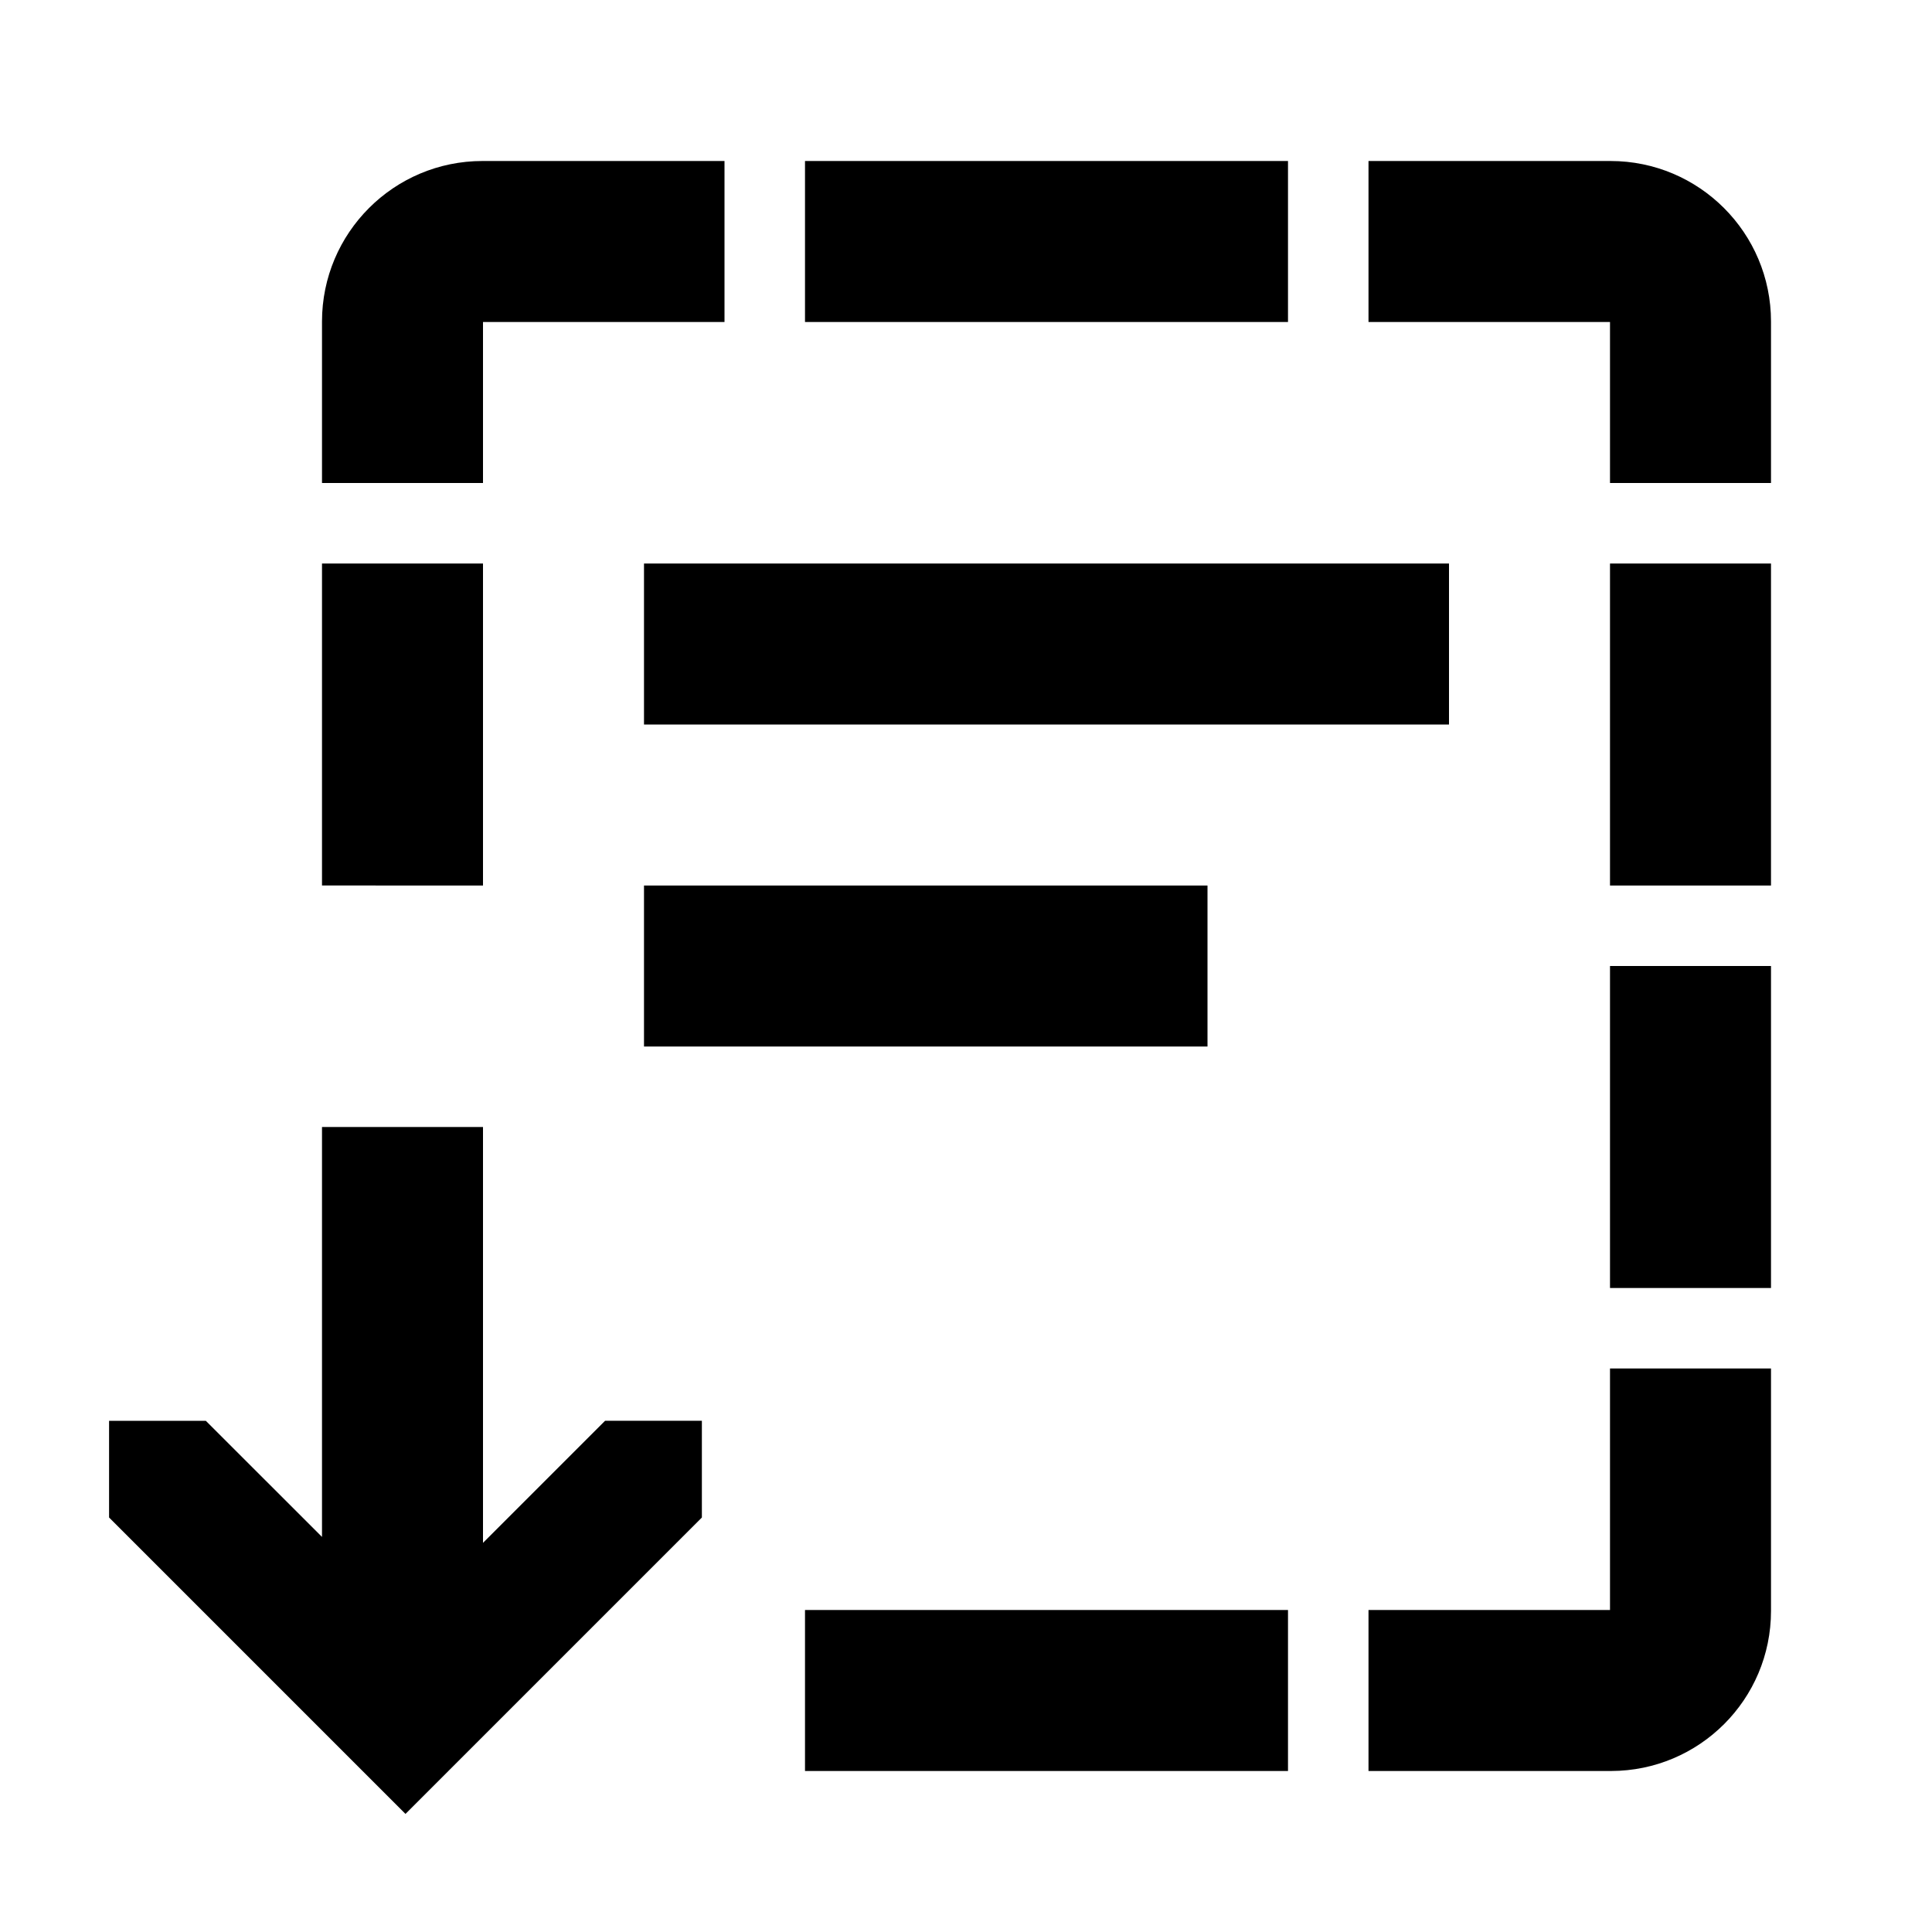 <svg width="24" height="24" xmlns="http://www.w3.org/2000/svg"><path d="M20 7h2v4h-2V7zm.006-5C21.107 2 22 2.893 22 3.994V6h-2V4h-3V2h3.006zM4 7h2v4H4V7zm16 5h2v4h-2v-4zM10 2h6v2h-6V2zm10 18v-3h2v3.012c0 1.098-.89 1.987-1.988 1.988H17v-2h3zm-10 0h6v2h-6v-2zM6 4v2H4V3.994C4 2.893 4.893 2 5.994 2H9v2H6zm2 3h10v2H8V7zm0 4h7v2H8v-2zm-2 8.166l1.517-1.517h1.202v1.202l-3.682 3.682-3.682-3.682V17.65h1.202L4 19.092V14h2v5.166z"/></svg>
